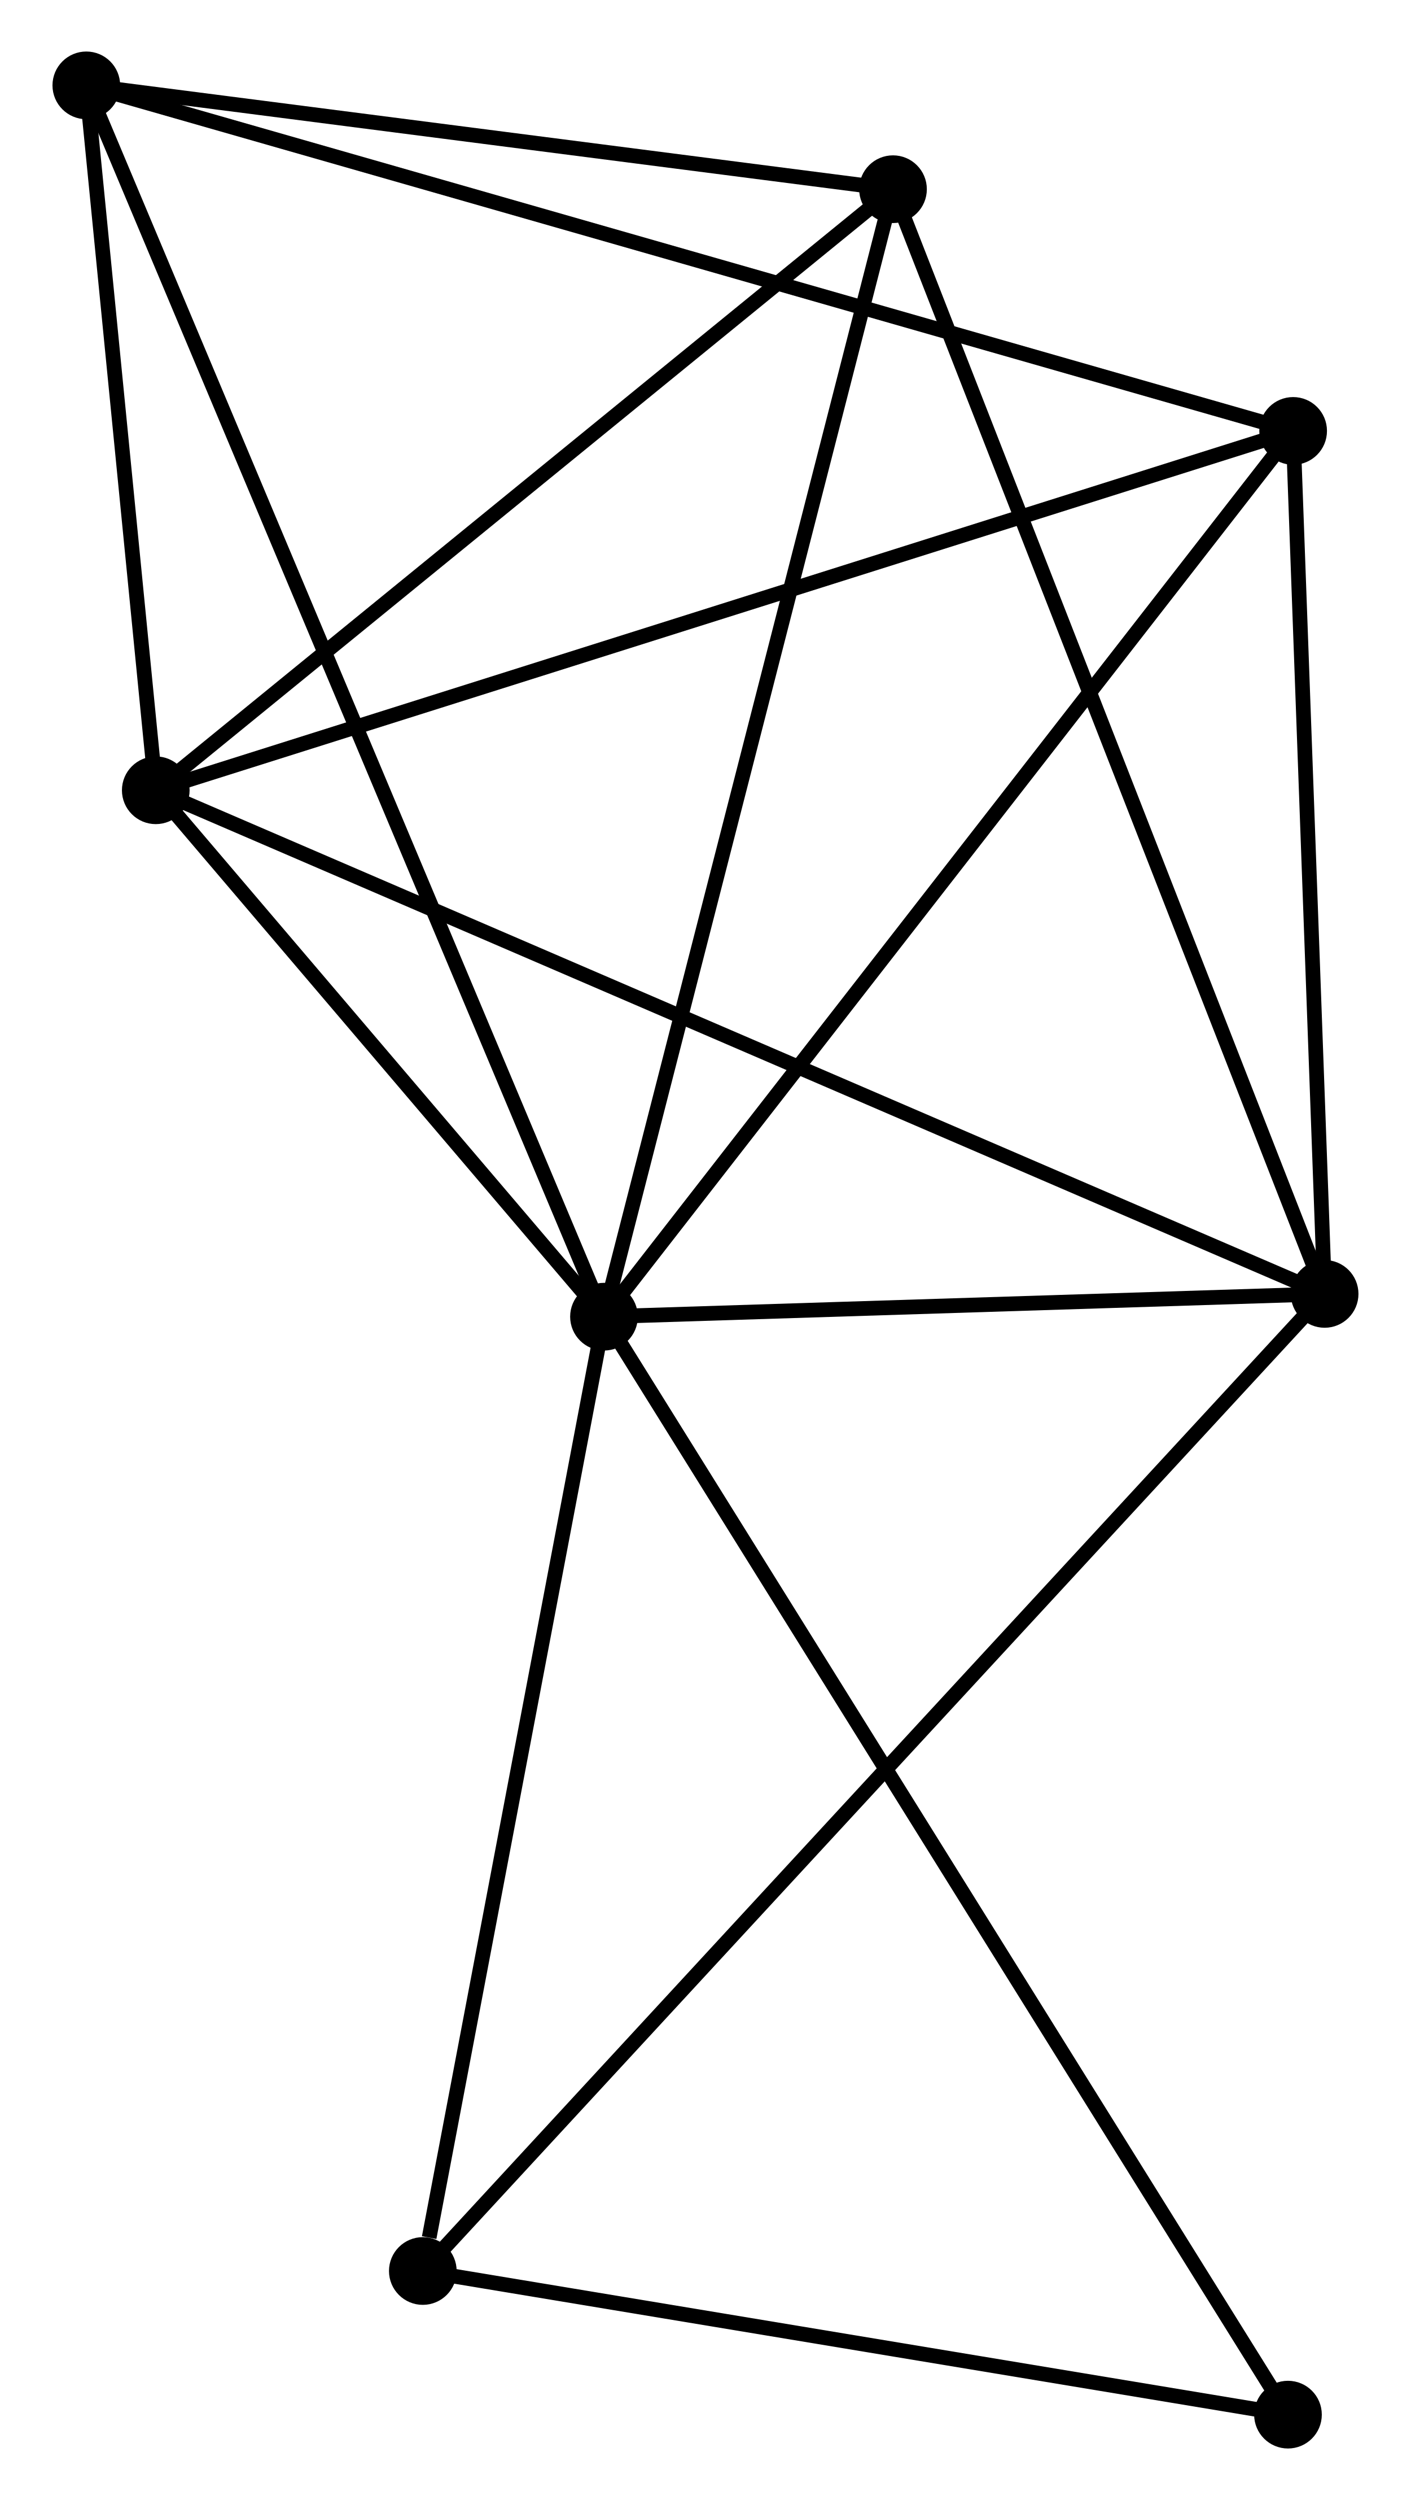 <?xml version="1.0" encoding="UTF-8" standalone="no"?>
<!DOCTYPE svg PUBLIC "-//W3C//DTD SVG 1.1//EN"
 "http://www.w3.org/Graphics/SVG/1.1/DTD/svg11.dtd">
<!-- Generated by graphviz version 2.36.0 (20140111.2315)
 -->
<!-- Title: %3 Pages: 1 -->
<svg width="96pt" height="170pt"
 viewBox="0.00 0.00 95.78 169.85" xmlns="http://www.w3.org/2000/svg" xmlns:xlink="http://www.w3.org/1999/xlink">
<g id="graph0" class="graph" transform="scale(1 1) rotate(0) translate(4 165.848)">
<title>%3</title>
<!-- 0 -->
<g id="node1" class="node"><title>0</title>
<ellipse fill="black" stroke="black" cx="36.989" cy="-76.394" rx="1.8" ry="1.8"/>
</g>
<!-- 1 -->
<g id="node2" class="node"><title>1</title>
<ellipse fill="black" stroke="black" cx="85.976" cy="-77.942" rx="1.8" ry="1.8"/>
</g>
<!-- 0&#45;&#45;1 -->
<g id="edge1" class="edge"><title>0&#45;&#45;1</title>
<path fill="none" stroke="black" d="M39.094,-76.46C47.152,-76.715 75.984,-77.626 83.934,-77.877"/>
</g>
<!-- 2 -->
<g id="node3" class="node"><title>2</title>
<ellipse fill="black" stroke="black" cx="6.521" cy="-112.158" rx="1.8" ry="1.8"/>
</g>
<!-- 0&#45;&#45;2 -->
<g id="edge2" class="edge"><title>0&#45;&#45;2</title>
<path fill="none" stroke="black" d="M35.68,-77.93C30.668,-83.813 12.736,-104.863 7.792,-110.667"/>
</g>
<!-- 3 -->
<g id="node4" class="node"><title>3</title>
<ellipse fill="black" stroke="black" cx="1.8" cy="-160.048" rx="1.8" ry="1.8"/>
</g>
<!-- 0&#45;&#45;3 -->
<g id="edge3" class="edge"><title>0&#45;&#45;3</title>
<path fill="none" stroke="black" d="M36.254,-78.141C31.675,-89.028 7.099,-147.452 2.531,-158.311"/>
</g>
<!-- 4 -->
<g id="node5" class="node"><title>4</title>
<ellipse fill="black" stroke="black" cx="83.836" cy="-136.572" rx="1.8" ry="1.8"/>
</g>
<!-- 0&#45;&#45;4 -->
<g id="edge4" class="edge"><title>0&#45;&#45;4</title>
<path fill="none" stroke="black" d="M38.147,-77.881C44.572,-86.134 75.793,-126.241 82.546,-134.915"/>
</g>
<!-- 5 -->
<g id="node6" class="node"><title>5</title>
<ellipse fill="black" stroke="black" cx="56.636" cy="-152.994" rx="1.8" ry="1.8"/>
</g>
<!-- 0&#45;&#45;5 -->
<g id="edge5" class="edge"><title>0&#45;&#45;5</title>
<path fill="none" stroke="black" d="M37.475,-78.287C40.193,-88.885 53.493,-140.743 56.167,-151.167"/>
</g>
<!-- 6 -->
<g id="node7" class="node"><title>6</title>
<ellipse fill="black" stroke="black" cx="24.674" cy="-11.559" rx="1.8" ry="1.8"/>
</g>
<!-- 0&#45;&#45;6 -->
<g id="edge6" class="edge"><title>0&#45;&#45;6</title>
<path fill="none" stroke="black" d="M36.634,-74.523C34.867,-65.222 27.035,-23.991 25.105,-13.828"/>
</g>
<!-- 7 -->
<g id="node8" class="node"><title>7</title>
<ellipse fill="black" stroke="black" cx="83.485" cy="-1.8" rx="1.8" ry="1.8"/>
</g>
<!-- 0&#45;&#45;7 -->
<g id="edge7" class="edge"><title>0&#45;&#45;7</title>
<path fill="none" stroke="black" d="M37.96,-74.835C44.011,-65.128 76.484,-13.032 82.519,-3.349"/>
</g>
<!-- 1&#45;&#45;2 -->
<g id="edge8" class="edge"><title>1&#45;&#45;2</title>
<path fill="none" stroke="black" d="M84.317,-78.656C74.066,-83.071 19.439,-106.596 8.448,-111.329"/>
</g>
<!-- 1&#45;&#45;4 -->
<g id="edge9" class="edge"><title>1&#45;&#45;4</title>
<path fill="none" stroke="black" d="M85.905,-79.892C85.58,-88.794 84.239,-125.513 83.909,-134.554"/>
</g>
<!-- 1&#45;&#45;5 -->
<g id="edge10" class="edge"><title>1&#45;&#45;5</title>
<path fill="none" stroke="black" d="M85.251,-79.797C81.192,-90.18 61.328,-140.99 57.335,-151.204"/>
</g>
<!-- 1&#45;&#45;6 -->
<g id="edge11" class="edge"><title>1&#45;&#45;6</title>
<path fill="none" stroke="black" d="M84.461,-76.301C75.906,-67.037 33.755,-21.392 25.927,-12.915"/>
</g>
<!-- 2&#45;&#45;3 -->
<g id="edge12" class="edge"><title>2&#45;&#45;3</title>
<path fill="none" stroke="black" d="M6.318,-114.216C5.542,-122.094 2.763,-150.28 1.997,-158.051"/>
</g>
<!-- 2&#45;&#45;4 -->
<g id="edge13" class="edge"><title>2&#45;&#45;4</title>
<path fill="none" stroke="black" d="M8.432,-112.762C19.129,-116.14 71.47,-132.667 81.991,-135.989"/>
</g>
<!-- 2&#45;&#45;5 -->
<g id="edge14" class="edge"><title>2&#45;&#45;5</title>
<path fill="none" stroke="black" d="M8.189,-113.517C15.797,-119.717 47.183,-145.292 54.91,-151.589"/>
</g>
<!-- 3&#45;&#45;4 -->
<g id="edge15" class="edge"><title>3&#45;&#45;4</title>
<path fill="none" stroke="black" d="M3.828,-159.468C15.178,-156.22 70.715,-140.327 81.879,-137.132"/>
</g>
<!-- 3&#45;&#45;5 -->
<g id="edge16" class="edge"><title>3&#45;&#45;5</title>
<path fill="none" stroke="black" d="M3.624,-159.814C11.95,-158.743 46.292,-154.325 54.748,-153.237"/>
</g>
<!-- 6&#45;&#45;7 -->
<g id="edge17" class="edge"><title>6&#45;&#45;7</title>
<path fill="none" stroke="black" d="M26.631,-11.234C35.56,-9.752 72.392,-3.641 81.461,-2.136"/>
</g>
</g>
</svg>
